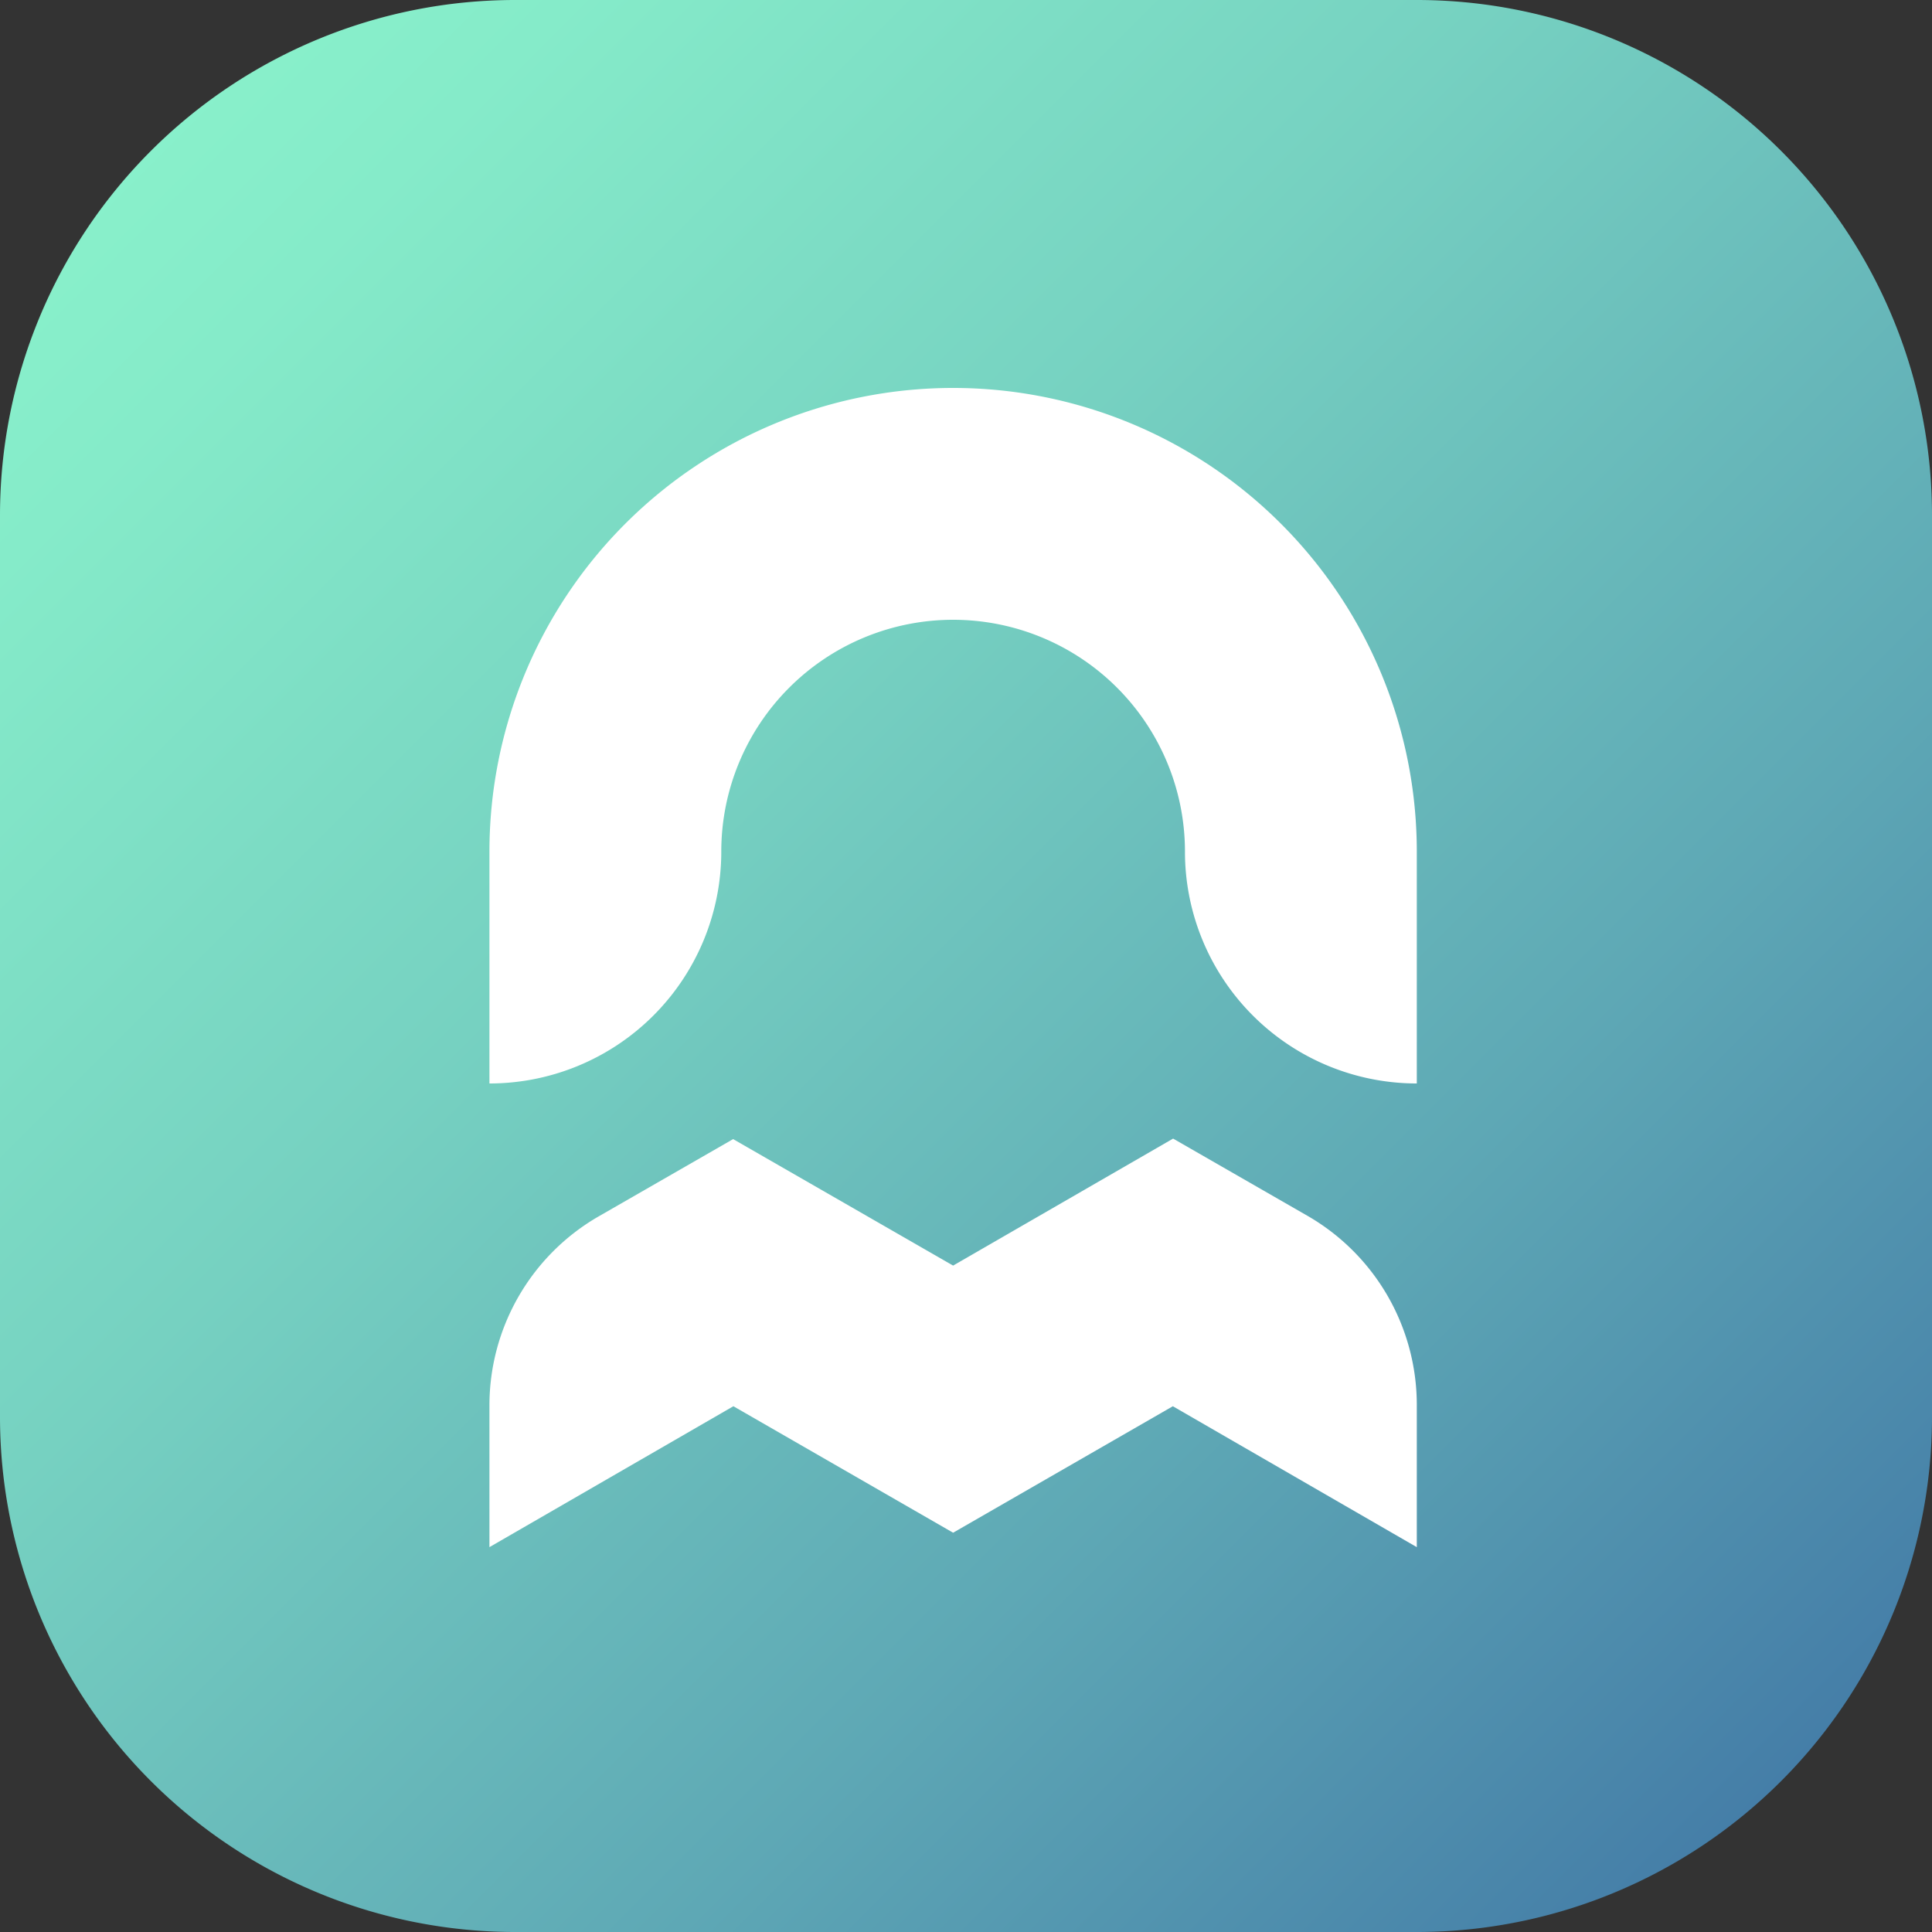 <svg id="Layer_1" data-name="Layer 1" xmlns="http://www.w3.org/2000/svg" xmlns:xlink="http://www.w3.org/1999/xlink" viewBox="0 0 75 75"><rect x="0" y="0" width="75" height="75" fill="#333333" stroke="none"/><defs><style>.cls-1{fill:url(#linear-gradient);}.cls-2{fill:#fff;}</style><linearGradient id="linear-gradient" x1="1.19" y1="1.19" x2="91.04" y2="91.04" gradientUnits="userSpaceOnUse"><stop offset="0" stop-color="#8bf4cc"/><stop offset="0.11" stop-color="#85ebc9"/><stop offset="0.31" stop-color="#76d1c1"/><stop offset="0.55" stop-color="#5ea8b5"/><stop offset="0.83" stop-color="#3c6fa3"/><stop offset="0.99" stop-color="#274b98"/></linearGradient></defs><path class="cls-1" d="M55,0H20A20,20,0,0,0,0,20V55A20,20,0,0,0,20,75H55A20,20,0,0,0,75,55V20A20,20,0,0,0,55,0Z"/><path class="cls-2" d="M55,60.06l-9.47-5.47L37,59.5l-8.53-4.91L19,60.06v-5.5a8.47,8.47,0,0,1,4.24-7.34l5.22-3L37,49.13l8.54-4.93,5.22,3A8.47,8.47,0,0,1,55,54.56Z"/><path class="cls-2" d="M55,42.06a9,9,0,0,1-9-9,9,9,0,1,0-18,0,9,9,0,0,1-9,9v-9a18,18,0,0,1,36,0Z"/></svg>